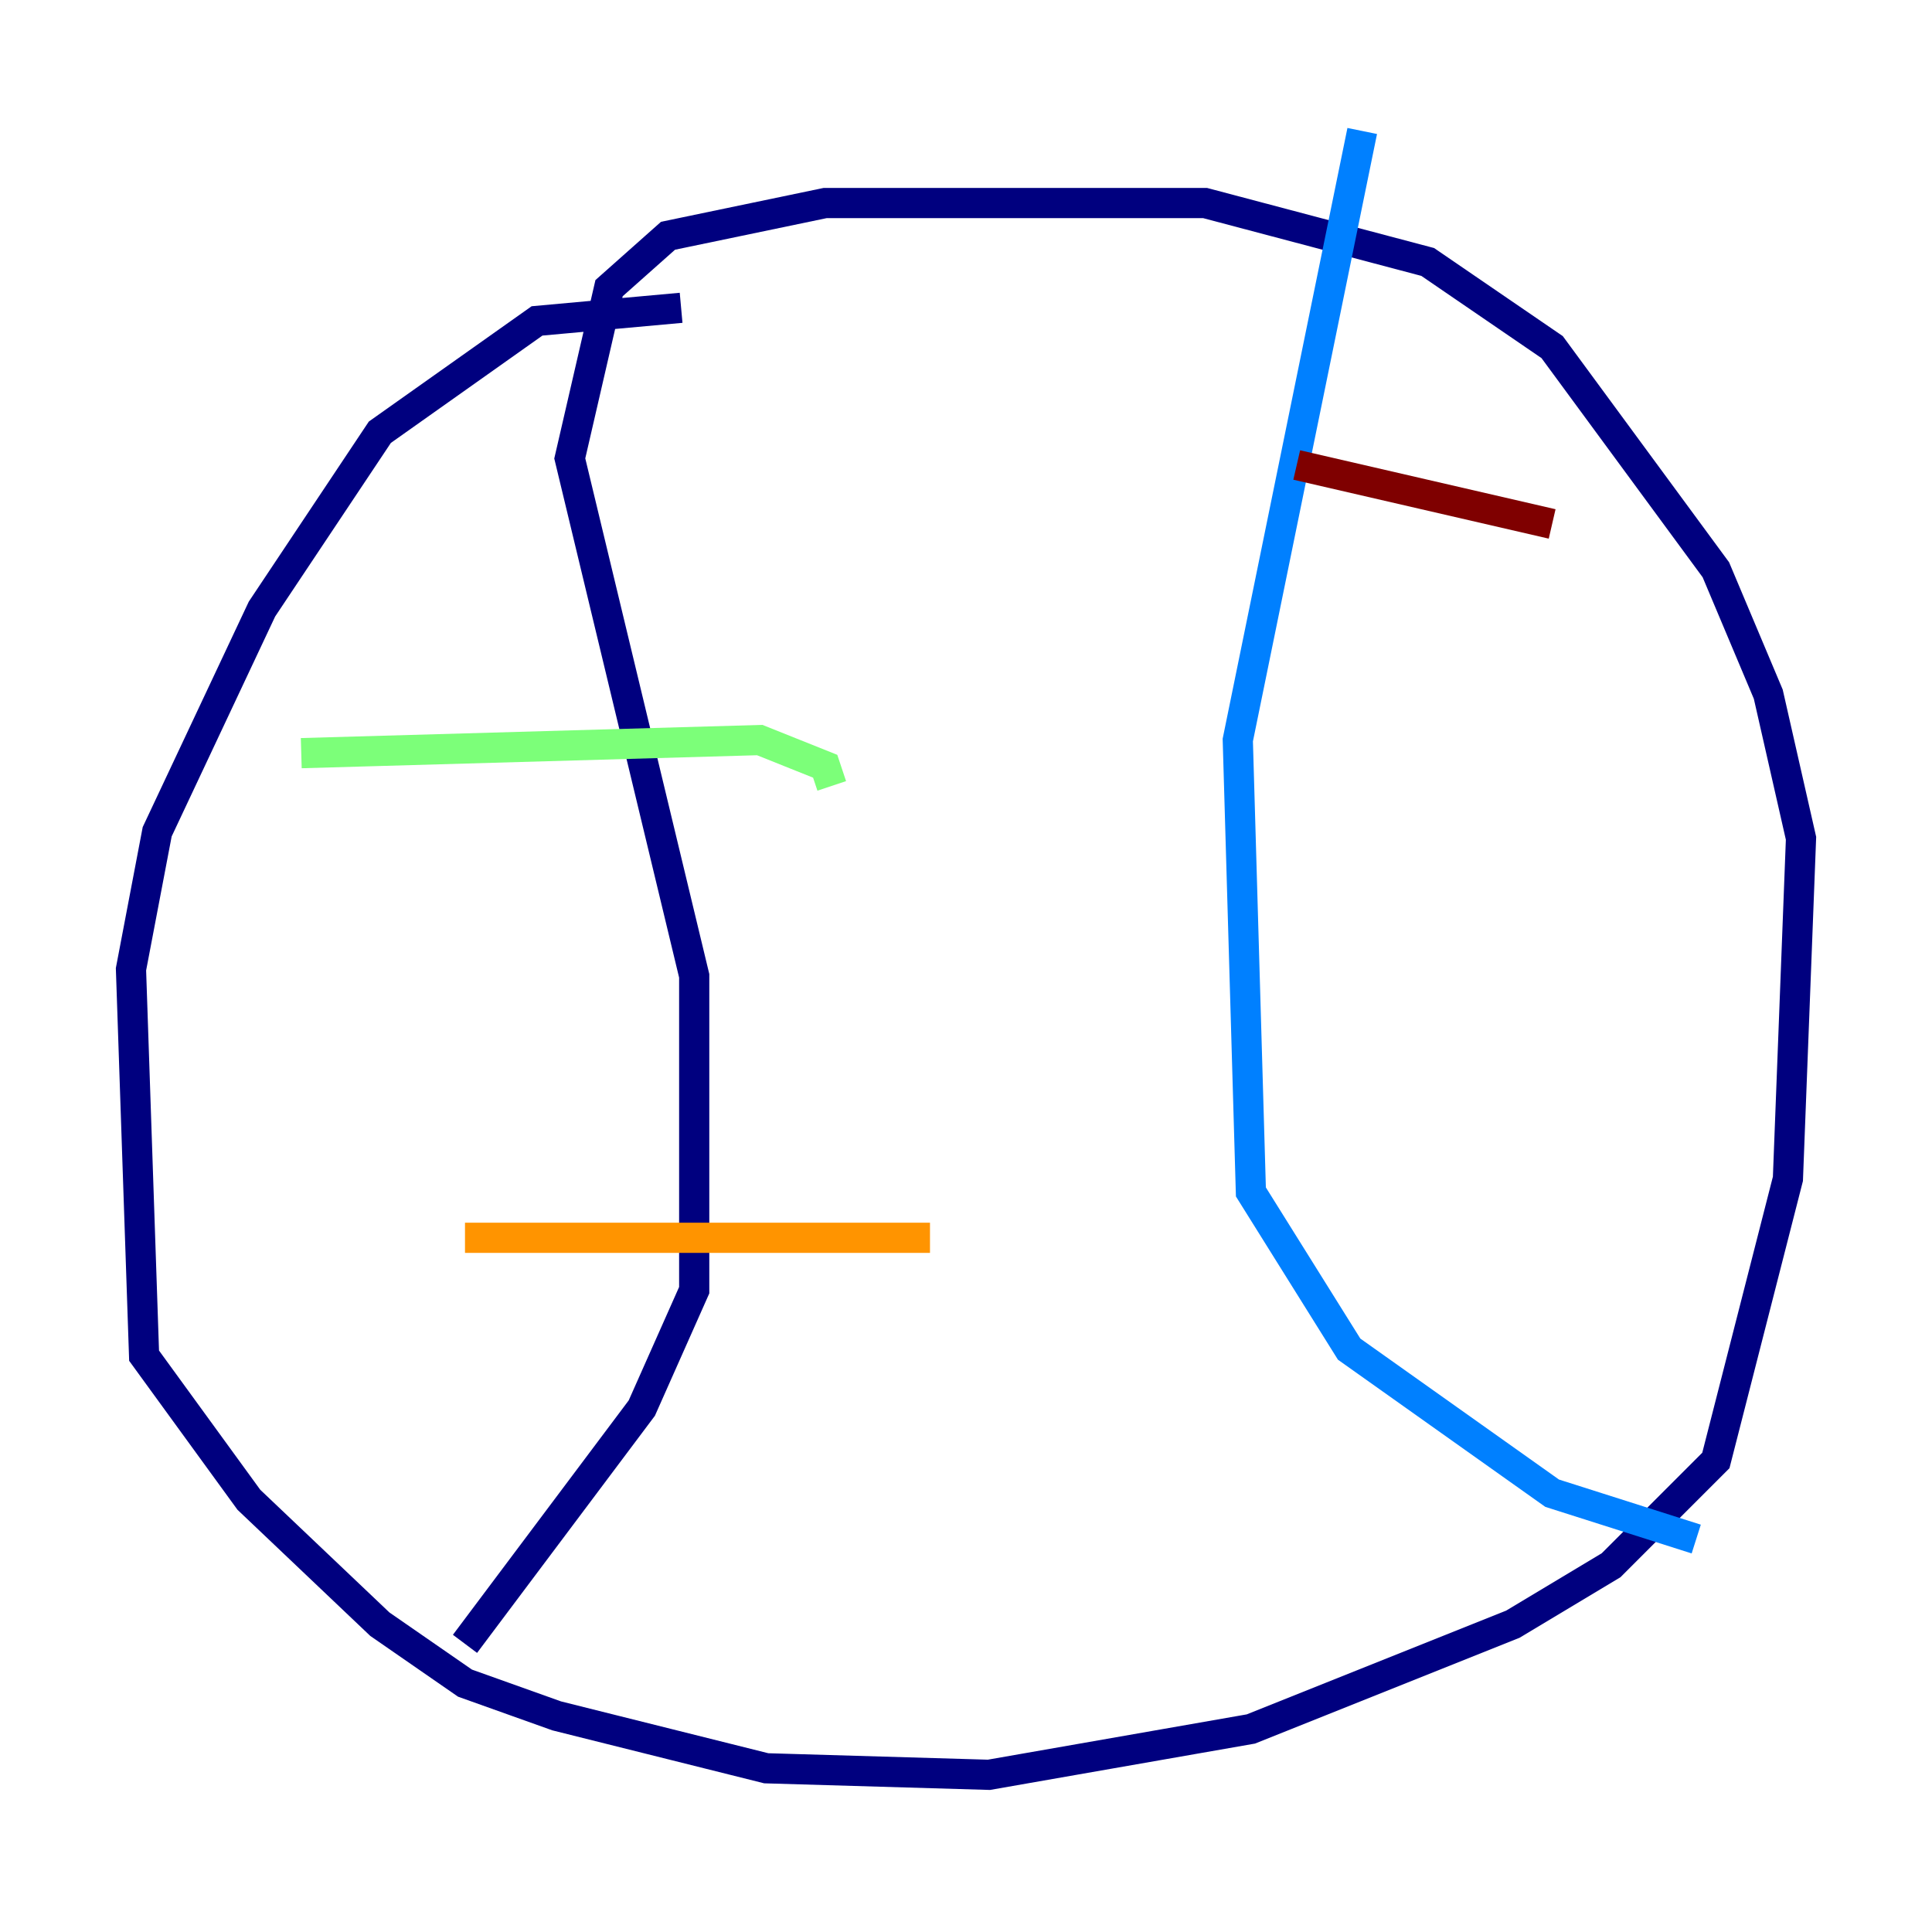 <?xml version="1.0" encoding="utf-8" ?>
<svg baseProfile="tiny" height="128" version="1.2" viewBox="0,0,128,128" width="128" xmlns="http://www.w3.org/2000/svg" xmlns:ev="http://www.w3.org/2001/xml-events" xmlns:xlink="http://www.w3.org/1999/xlink"><defs /><polyline fill="none" points="45.125,20.393 35.58,21.261 25.166,28.637 17.356,40.352 10.414,55.105 8.678,64.217 9.546,89.817 16.488,99.363 25.166,107.607 30.807,111.512 36.881,113.681 50.766,117.153 65.519,117.586 82.875,114.549 100.231,107.607 106.739,103.702 113.681,96.759 118.454,78.102 119.322,55.539 117.153,45.993 113.681,37.749 102.834,22.997 94.59,17.356 79.837,13.451 54.671,13.451 44.258,15.62 40.352,19.091 37.749,30.373 45.993,64.651 45.993,85.478 42.522,93.288 30.807,108.909" stroke="#00007f" stroke-width="2" /><polyline fill="none" points="90.251,8.678 82.007,49.031 82.875,78.969 89.383,89.383 102.834,98.929 112.38,101.966" stroke="#0080ff" stroke-width="2" /><polyline fill="none" points="19.959,49.898 50.332,49.031 54.671,50.766 55.105,52.068" stroke="#7cff79" stroke-width="2" /><polyline fill="none" points="30.807,82.007 61.614,82.007" stroke="#ff9400" stroke-width="2" /><polyline fill="none" points="85.912,30.807 102.834,34.712" stroke="#7f0000" stroke-width="2" /></svg>
